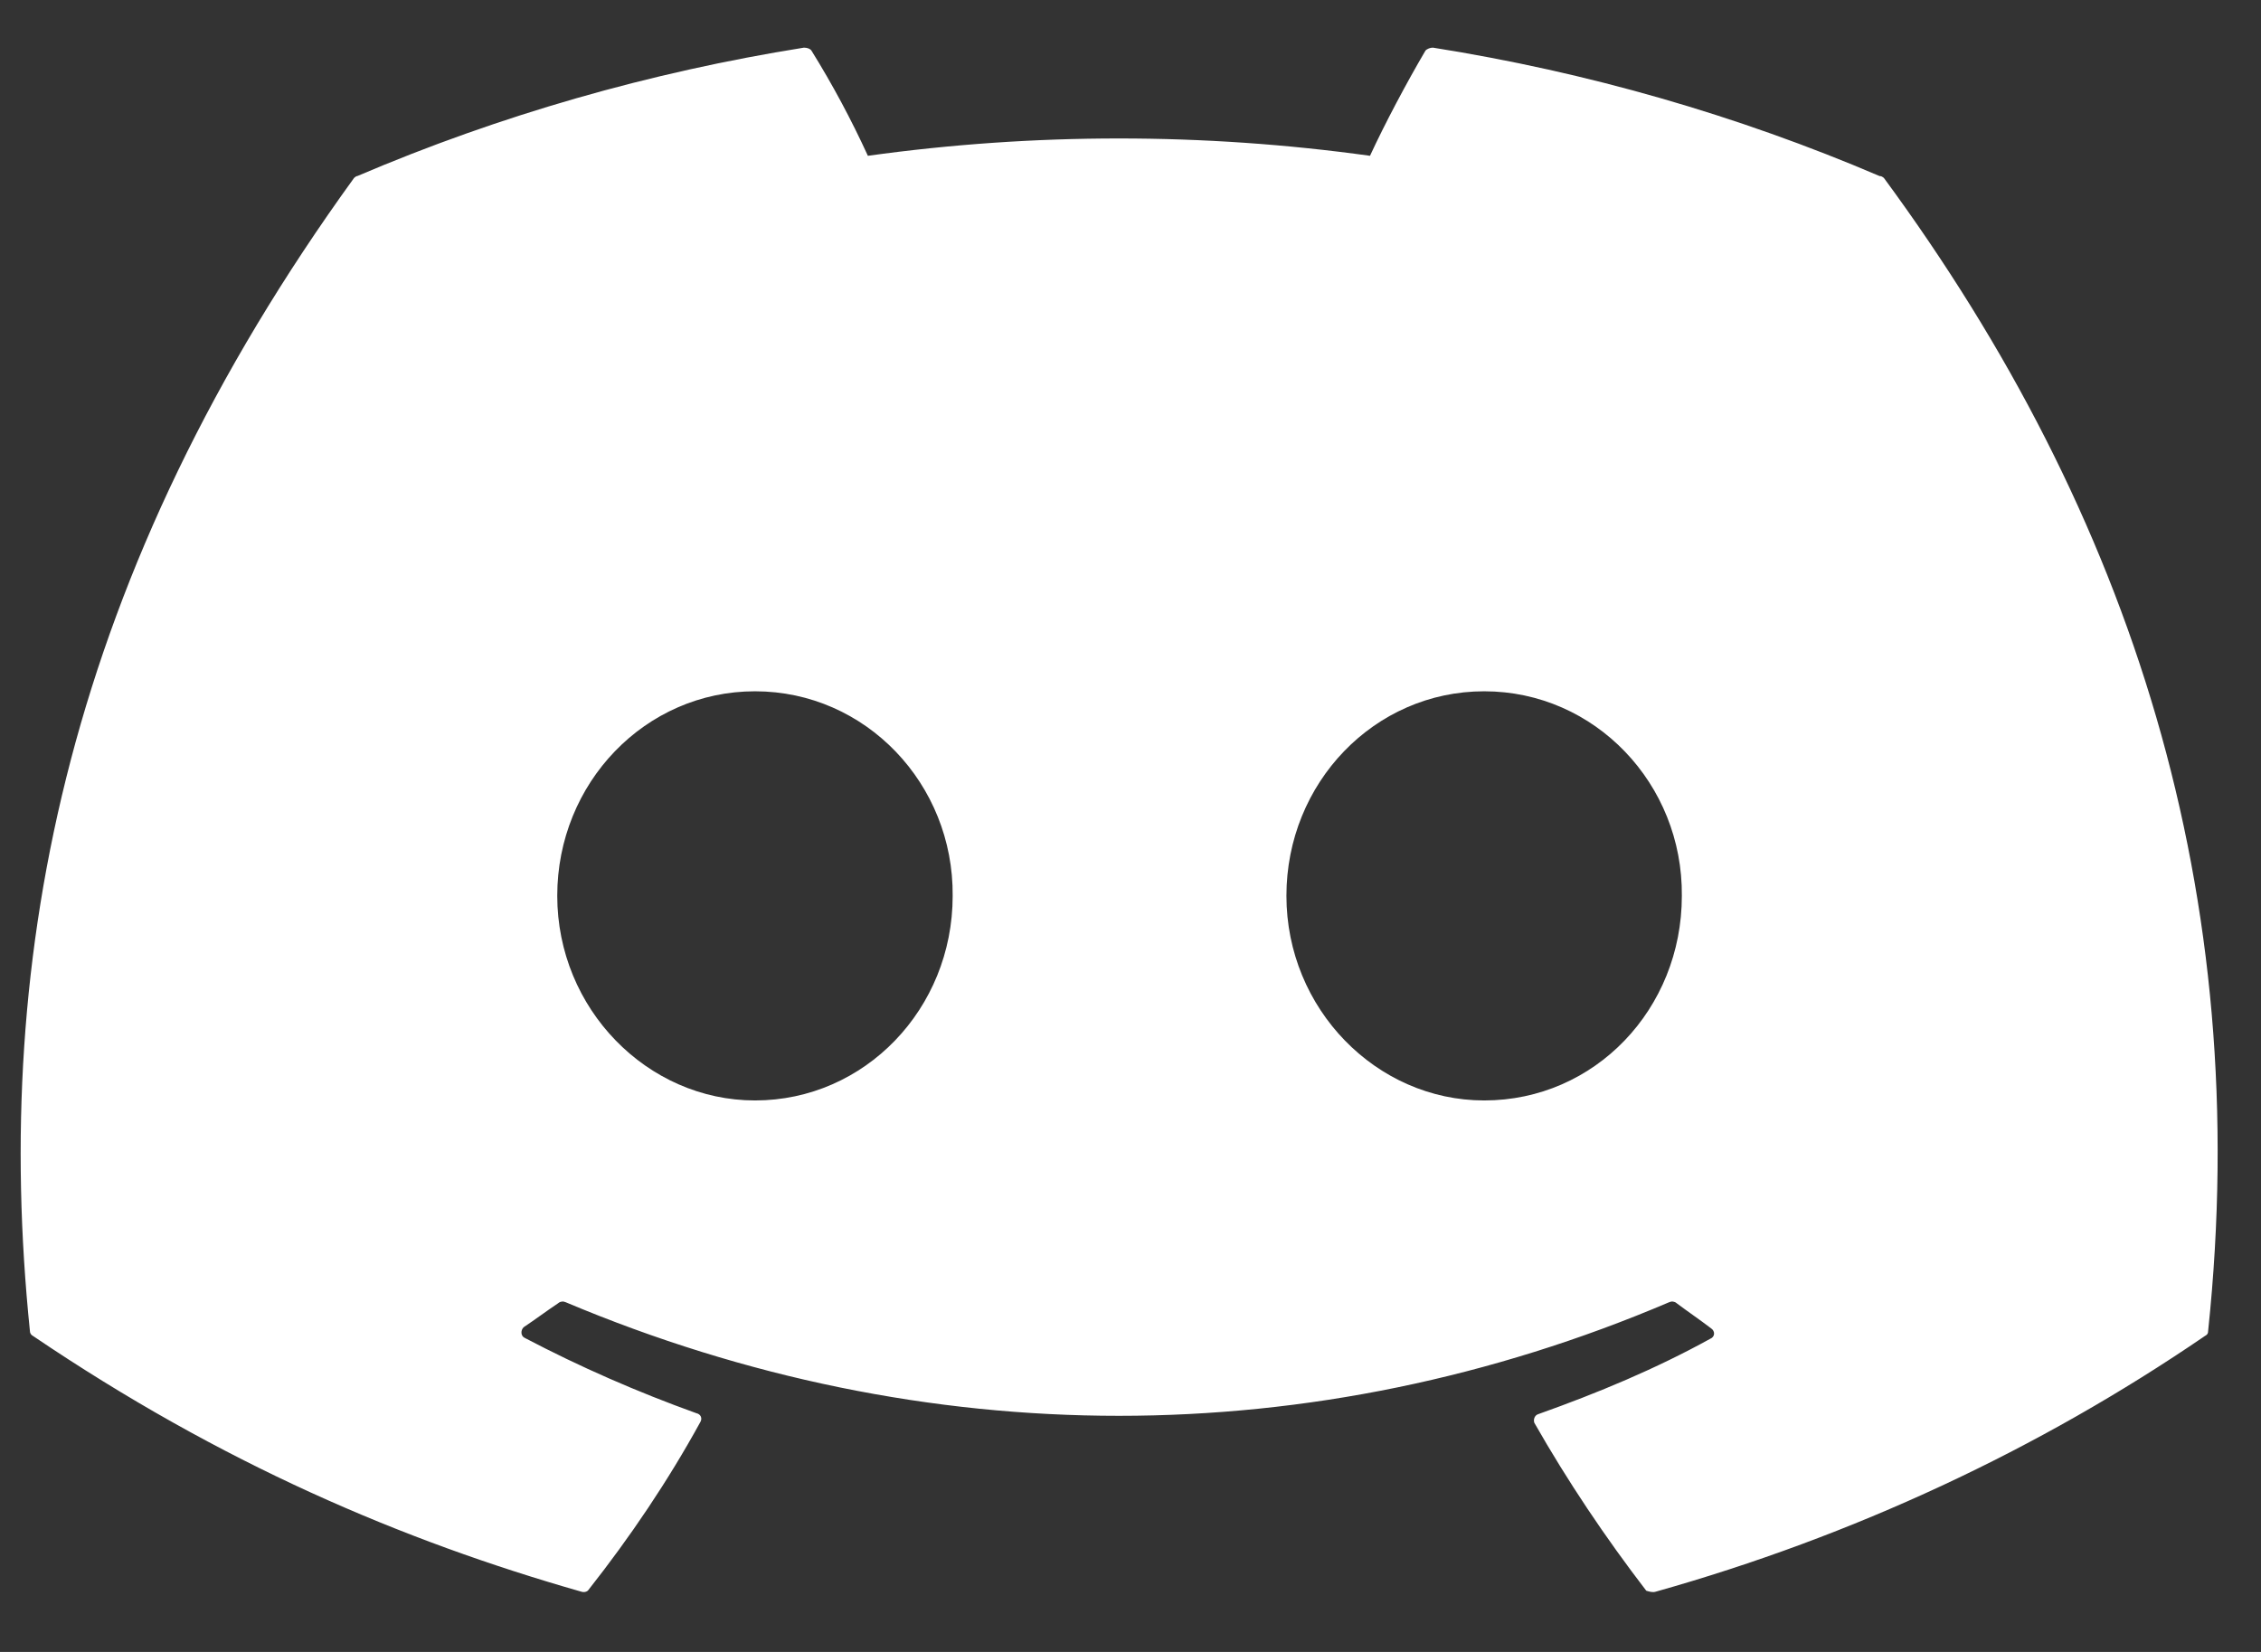<svg width="26" height="19" viewBox="0 0 26 19" fill="none" xmlns="http://www.w3.org/2000/svg">
<rect x="0" y="0" width="26" height="19" fill="#333333" stroke="none"/>
<path d="M21.614 2.025C19.977 1.325 18.25 0.829 16.478 0.548C16.462 0.548 16.445 0.551 16.431 0.557C16.416 0.563 16.402 0.571 16.392 0.582C16.176 0.949 15.923 1.426 15.754 1.792C13.839 1.526 11.894 1.526 9.98 1.792C9.79 1.377 9.574 0.973 9.331 0.582C9.317 0.561 9.283 0.548 9.245 0.548C7.473 0.831 5.746 1.326 4.109 2.025C4.096 2.025 4.085 2.036 4.072 2.046C0.801 6.565 -0.102 10.959 0.344 15.309C0.344 15.332 0.356 15.354 0.38 15.366C2.544 16.831 4.627 17.72 6.685 18.307C6.719 18.318 6.755 18.307 6.768 18.285C7.249 17.675 7.683 17.031 8.055 16.353C8.079 16.308 8.055 16.264 8.007 16.254C7.329 16.01 6.668 15.721 6.034 15.388C5.986 15.366 5.986 15.299 6.022 15.265C6.154 15.177 6.287 15.077 6.419 14.989C6.431 14.978 6.445 14.973 6.46 14.971C6.474 14.968 6.489 14.971 6.503 14.977C10.641 16.72 15.105 16.72 19.196 14.977C19.21 14.971 19.225 14.968 19.241 14.971C19.254 14.973 19.268 14.978 19.28 14.989C19.412 15.088 19.544 15.177 19.676 15.278C19.724 15.309 19.724 15.376 19.665 15.399C19.04 15.744 18.377 16.02 17.692 16.264C17.644 16.277 17.631 16.331 17.644 16.365C18.029 17.041 18.462 17.685 18.931 18.296C18.968 18.307 19.004 18.318 19.04 18.307C21.307 17.669 23.443 16.674 25.355 15.366C25.367 15.361 25.376 15.352 25.383 15.344C25.39 15.333 25.392 15.322 25.392 15.309C25.921 10.283 24.513 5.92 21.663 2.046C21.649 2.036 21.638 2.025 21.614 2.025ZM8.682 12.657C7.443 12.657 6.408 11.603 6.408 10.303C6.408 9.006 7.419 7.951 8.682 7.951C9.956 7.951 10.967 9.018 10.955 10.305C10.955 11.603 9.945 12.657 8.682 12.657ZM17.067 12.657C15.827 12.657 14.793 11.603 14.793 10.303C14.793 9.006 15.803 7.951 17.067 7.951C18.342 7.951 19.353 9.018 19.34 10.305C19.34 11.603 18.342 12.657 17.067 12.657Z" fill="white"/>
</svg>
